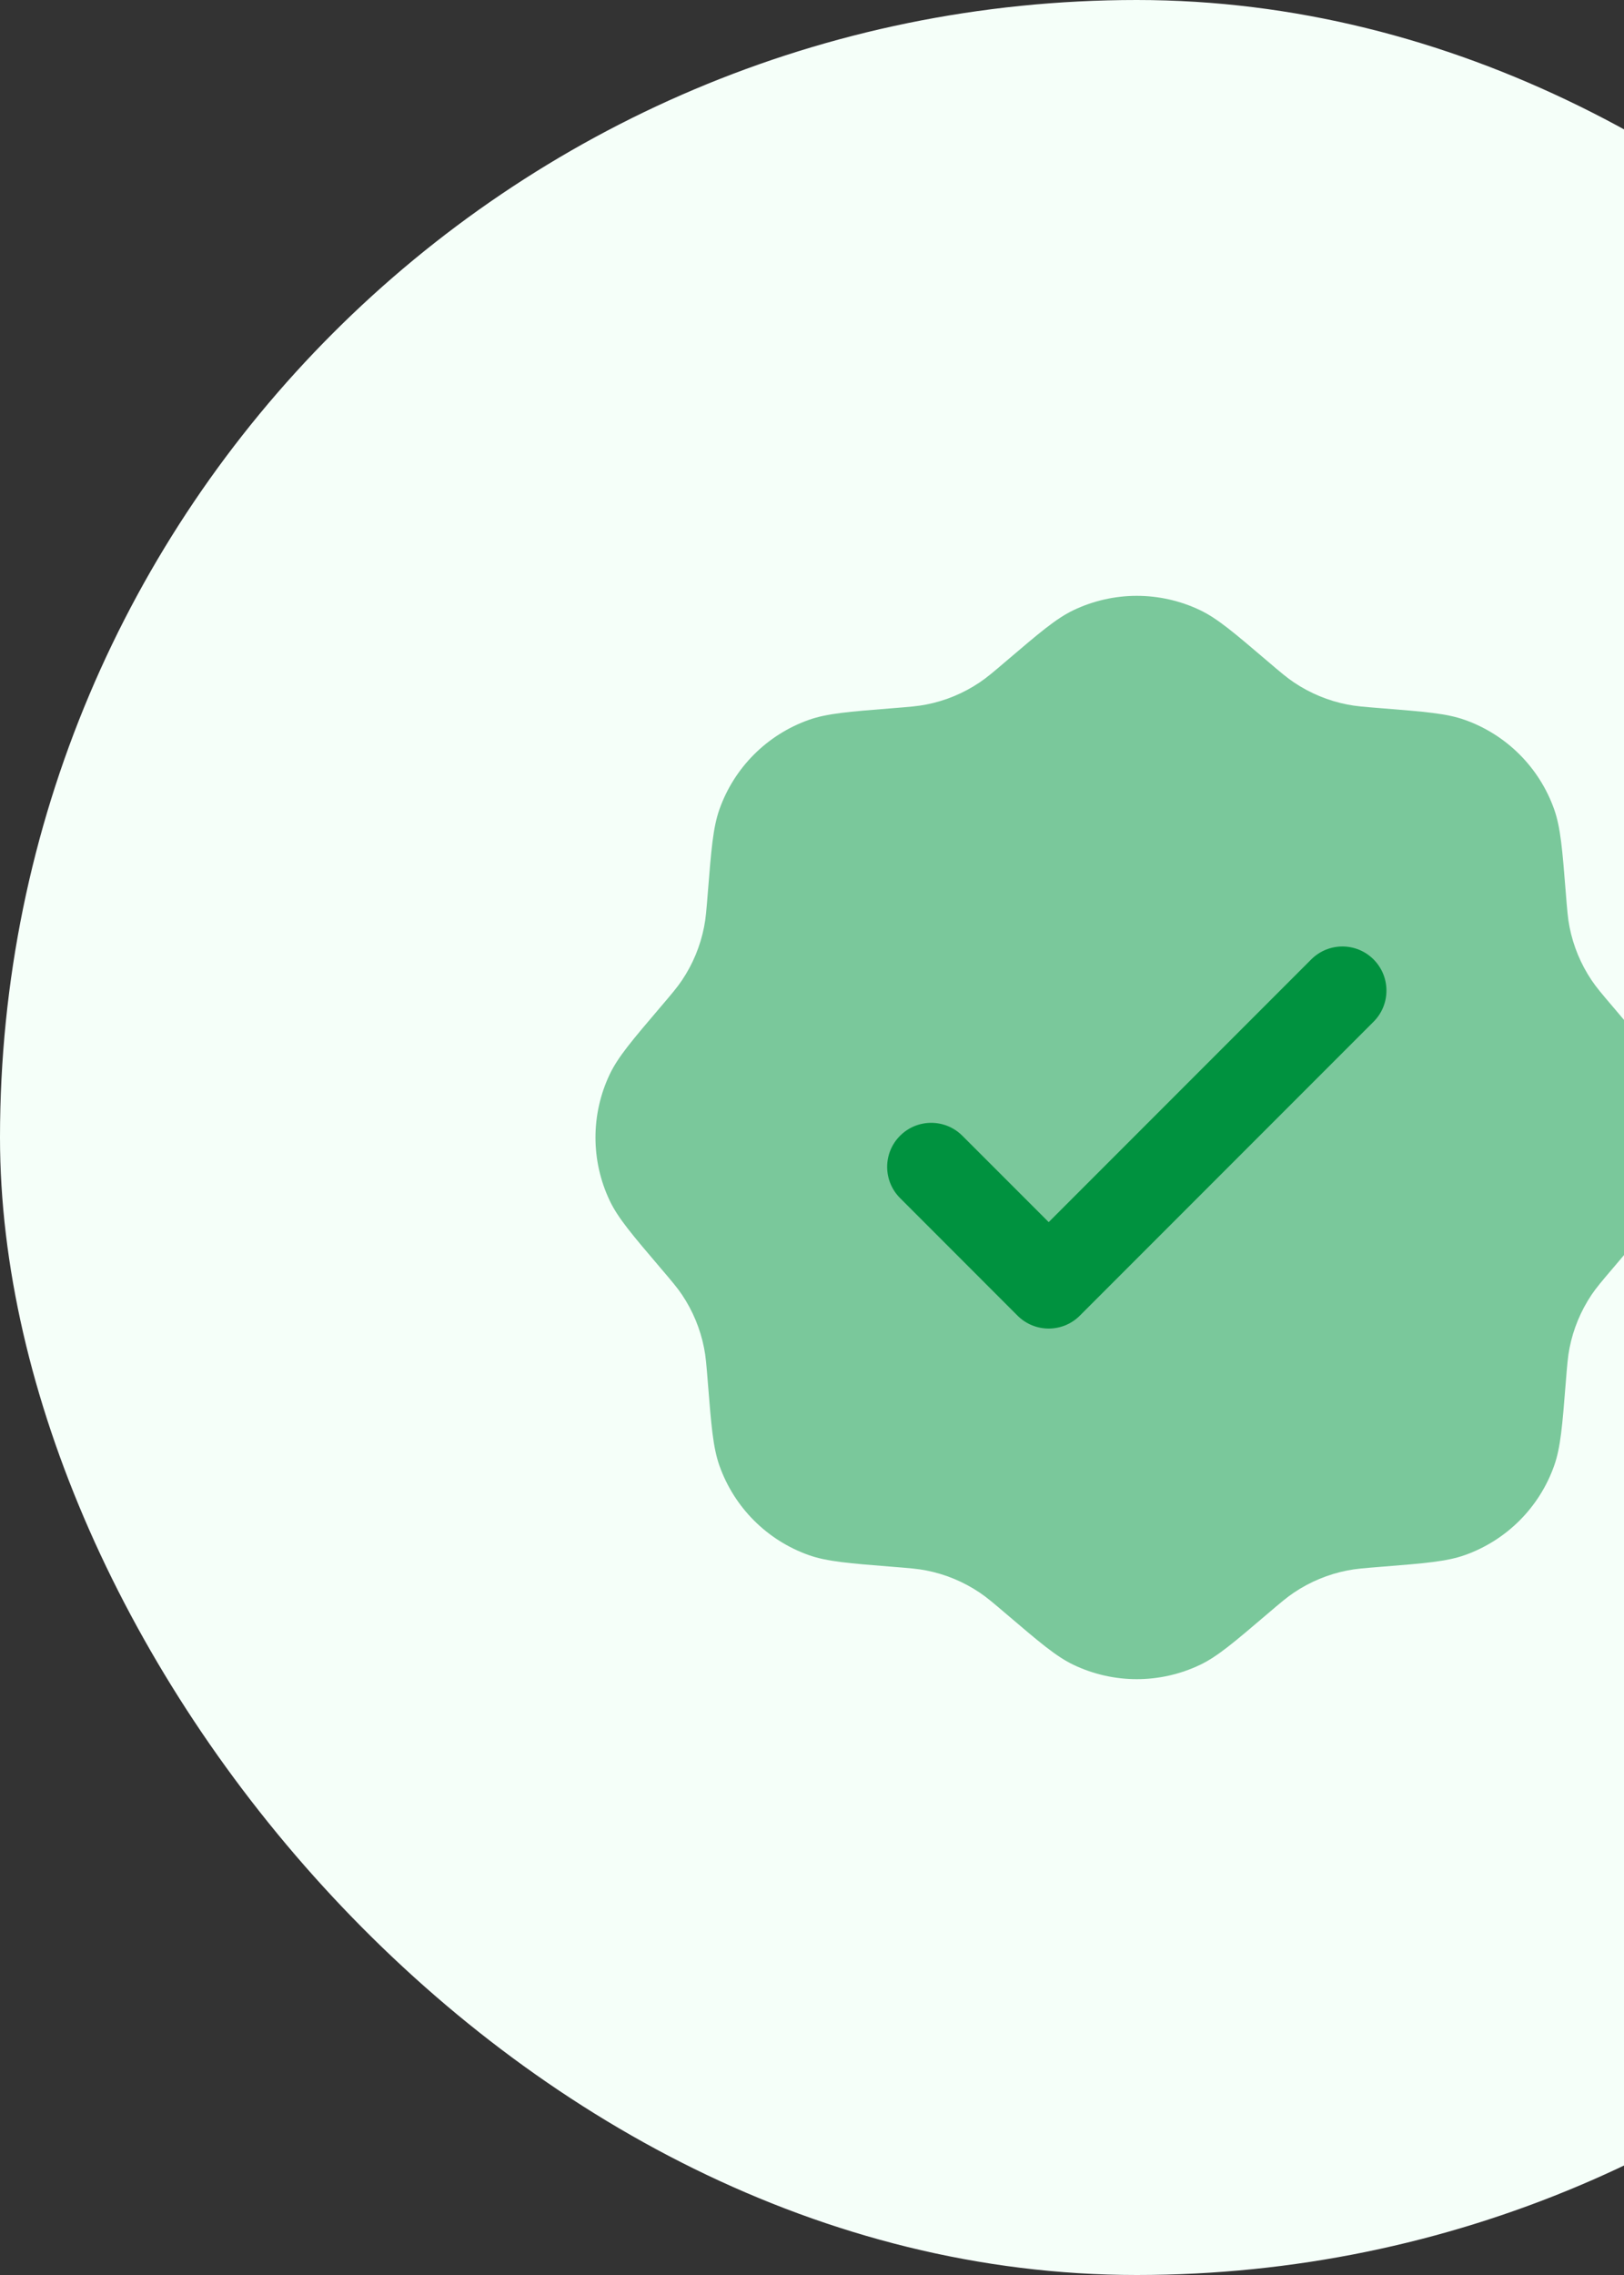 <svg width="40" height="56" viewBox="0 0 40 56" fill="none" xmlns="http://www.w3.org/2000/svg">
<rect x="0" y="0" width="40" height="56" fill="#333333" stroke="none"/>
<rect width="56" height="56" rx="28" fill="#F5FFF9"/>
<path opacity="0.5" d="M24.79 16.267C24.465 16.544 24.303 16.682 24.129 16.798C23.732 17.065 23.286 17.25 22.816 17.342C22.611 17.383 22.399 17.4 21.974 17.434L21.973 17.434C20.905 17.519 20.371 17.561 19.925 17.719C18.894 18.083 18.083 18.894 17.719 19.925C17.562 20.371 17.519 20.905 17.434 21.973L17.434 21.973C17.4 22.399 17.383 22.611 17.342 22.816C17.25 23.285 17.065 23.732 16.798 24.129C16.682 24.303 16.544 24.465 16.267 24.79L16.267 24.79C15.572 25.606 15.224 26.014 15.02 26.44C14.549 27.427 14.549 28.573 15.02 29.56C15.224 29.986 15.572 30.394 16.267 31.21L16.267 31.21C16.544 31.535 16.682 31.697 16.798 31.87C17.065 32.268 17.25 32.714 17.342 33.184C17.383 33.389 17.4 33.601 17.434 34.026L17.434 34.026C17.519 35.095 17.562 35.629 17.719 36.075C18.083 37.106 18.894 37.917 19.925 38.281C20.371 38.438 20.905 38.481 21.973 38.566H21.974C22.399 38.6 22.611 38.617 22.816 38.658C23.286 38.75 23.732 38.935 24.129 39.202C24.303 39.318 24.465 39.456 24.79 39.733L24.79 39.733C25.606 40.428 26.014 40.776 26.44 40.98C27.427 41.451 28.573 41.451 29.56 40.98C29.986 40.776 30.394 40.428 31.21 39.733L31.21 39.733C31.535 39.456 31.697 39.318 31.871 39.202C32.268 38.935 32.715 38.75 33.184 38.658C33.389 38.617 33.601 38.6 34.027 38.566H34.027C35.095 38.481 35.629 38.438 36.075 38.281C37.106 37.917 37.917 37.106 38.281 36.075C38.438 35.629 38.481 35.095 38.566 34.026V34.026C38.6 33.601 38.617 33.389 38.658 33.184C38.75 32.714 38.935 32.268 39.202 31.87C39.318 31.697 39.456 31.535 39.733 31.21L39.733 31.21C40.428 30.394 40.776 29.986 40.98 29.56C41.451 28.573 41.451 27.427 40.98 26.44C40.776 26.014 40.428 25.606 39.733 24.79L39.733 24.79C39.456 24.465 39.318 24.303 39.202 24.129C38.935 23.732 38.75 23.285 38.658 22.816C38.617 22.611 38.6 22.399 38.566 21.973V21.973C38.481 20.905 38.438 20.371 38.281 19.925C37.917 18.894 37.106 18.083 36.075 17.719C35.629 17.561 35.095 17.519 34.027 17.434L34.027 17.434C33.601 17.4 33.389 17.383 33.184 17.342C32.715 17.25 32.268 17.065 31.871 16.798C31.697 16.682 31.535 16.544 31.21 16.267C30.394 15.572 29.986 15.224 29.56 15.02C28.573 14.549 27.427 14.549 26.44 15.02C26.014 15.224 25.606 15.572 24.79 16.267L24.79 16.267Z" fill="#00923F"/>
<path d="M33.831 25.151C34.255 24.727 34.255 24.04 33.831 23.616C33.408 23.192 32.721 23.192 32.297 23.616L25.83 30.083L23.703 27.957C23.28 27.533 22.593 27.533 22.169 27.957C21.745 28.38 21.745 29.067 22.169 29.491L25.062 32.385C25.486 32.809 26.173 32.809 26.597 32.385L33.831 25.151Z" fill="#00923F"/>
</svg>
